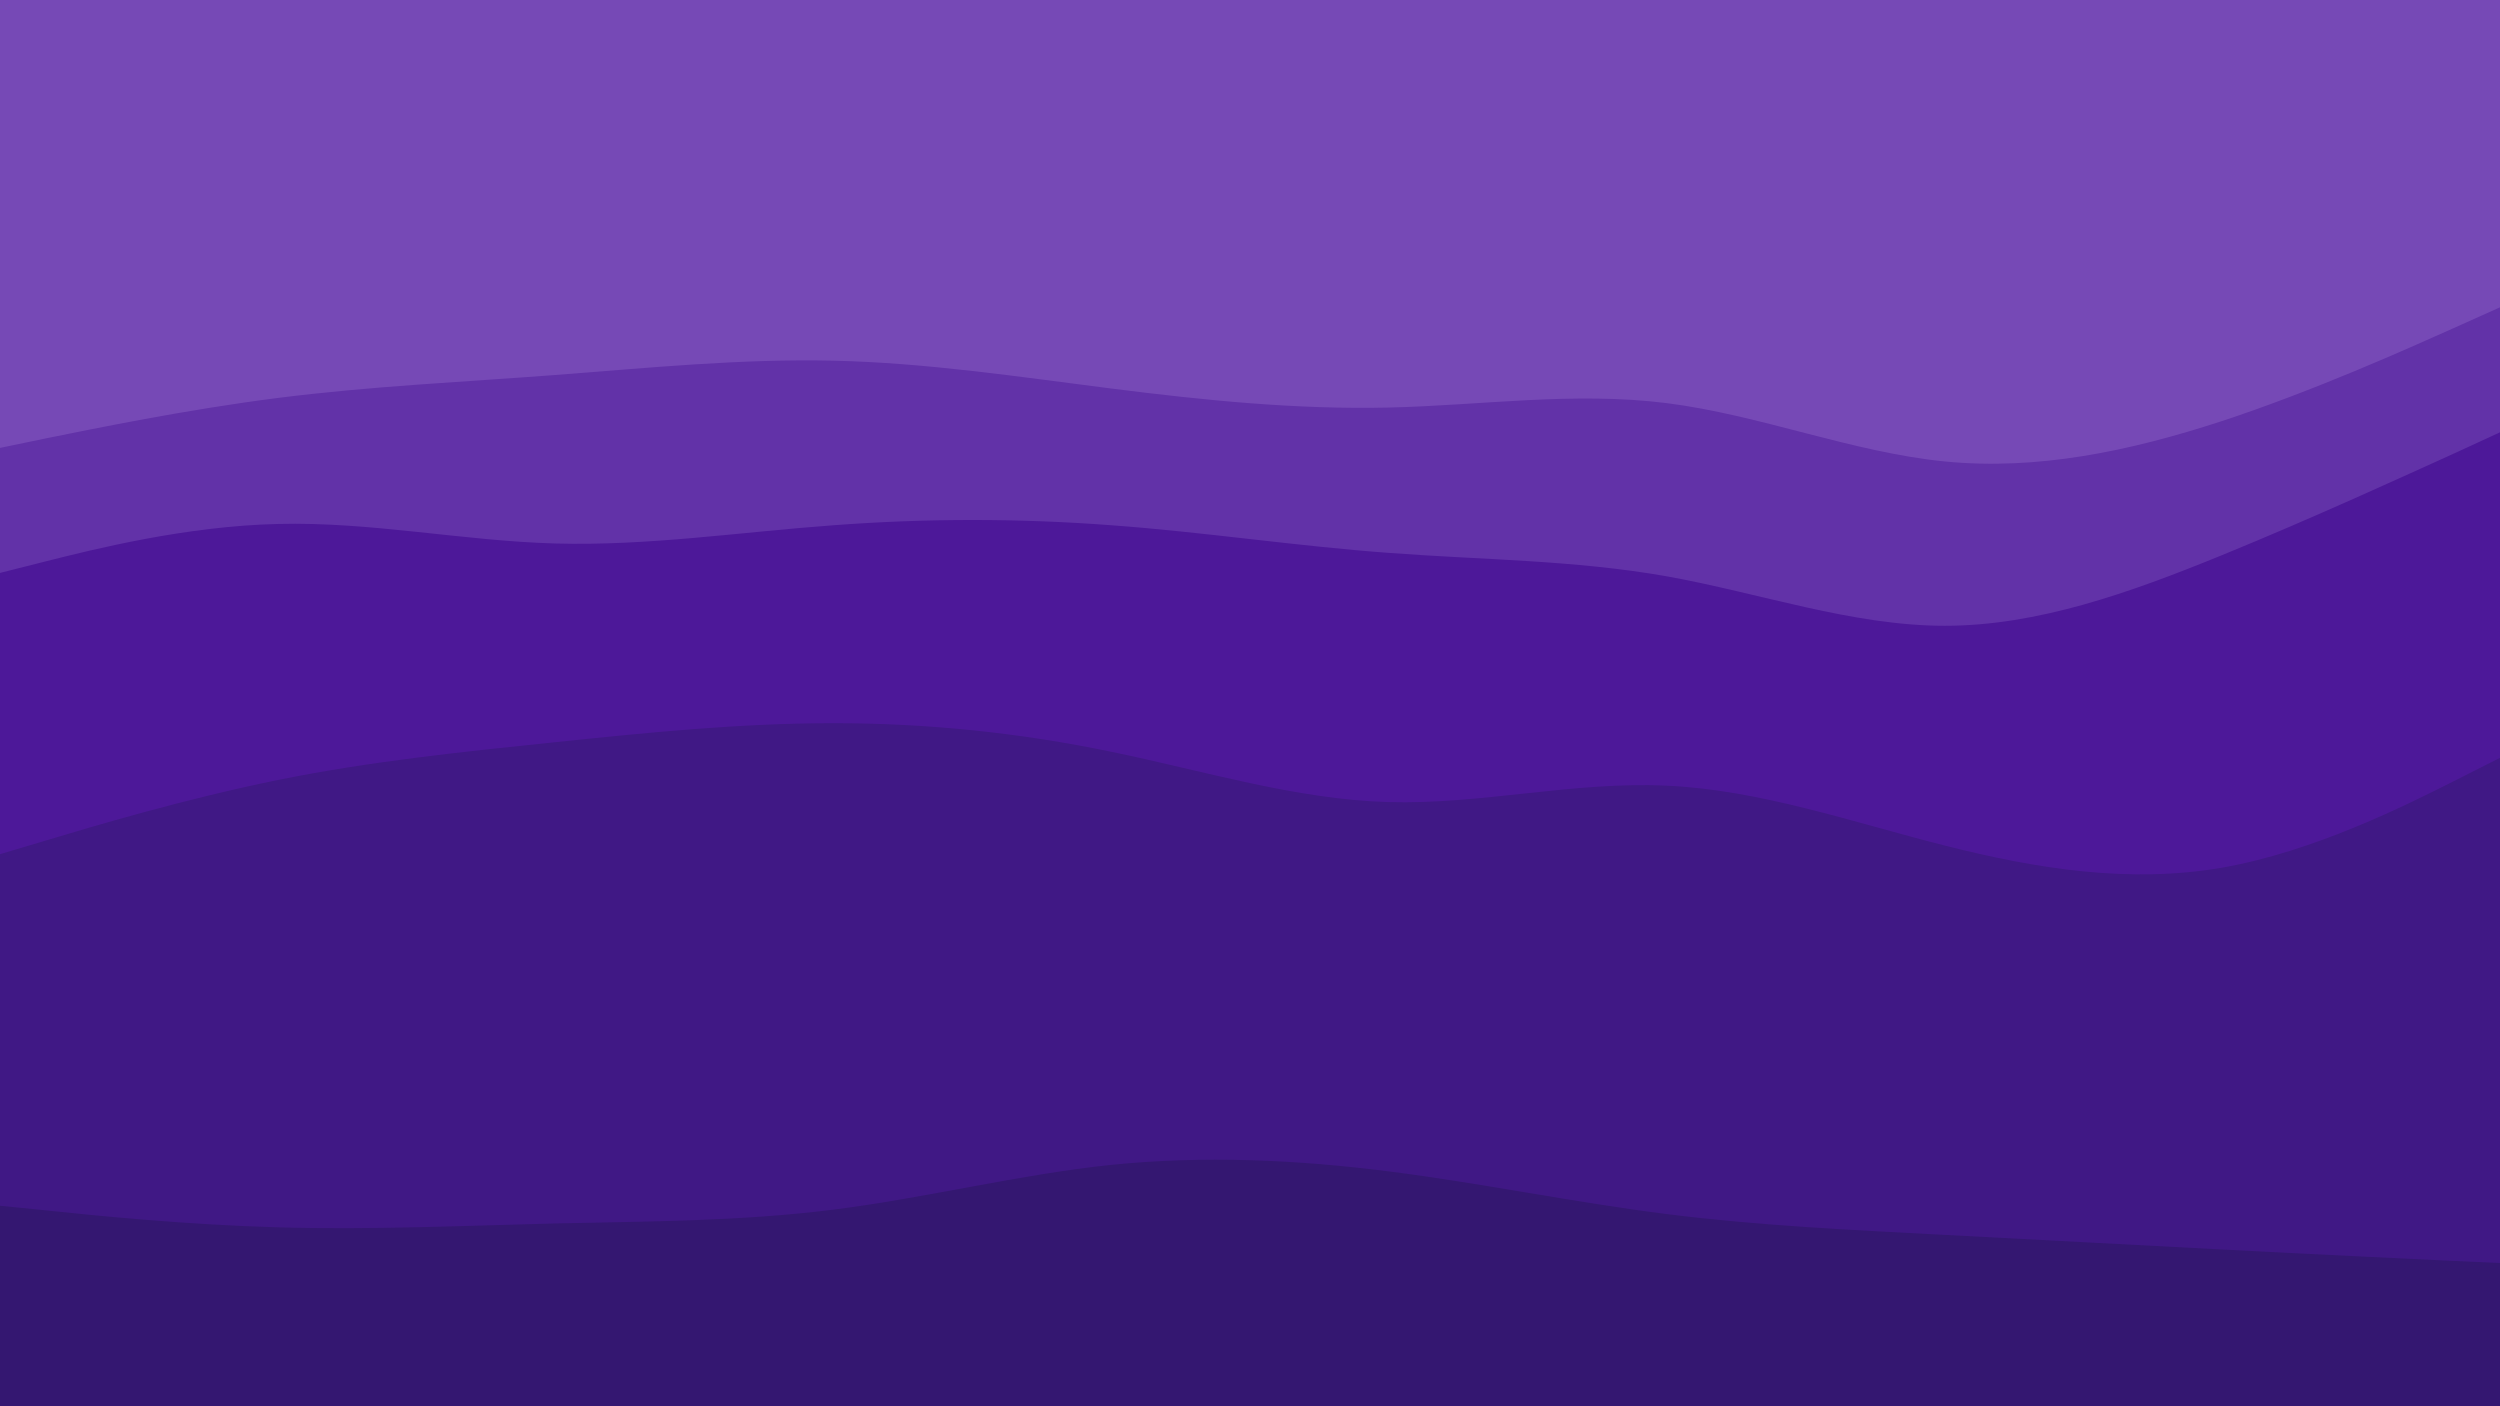 <svg id="visual" viewBox="0 0 960 540" width="960" height="540" xmlns="http://www.w3.org/2000/svg" xmlns:xlink="http://www.w3.org/1999/xlink" version="1.1"><path d="M0 174L17.8 170.3C35.7 166.7 71.3 159.3 106.8 154.8C142.3 150.3 177.7 148.7 213.2 146C248.7 143.3 284.3 139.7 320 140.5C355.7 141.3 391.3 146.7 426.8 151.2C462.3 155.7 497.7 159.3 533.2 158.5C568.7 157.7 604.3 152.3 640 156.8C675.7 161.3 711.3 175.7 746.8 179.2C782.3 182.7 817.7 175.3 853.2 163.7C888.7 152 924.3 136 942.2 128L960 120L960 0L942.2 0C924.3 0 888.7 0 853.2 0C817.7 0 782.3 0 746.8 0C711.3 0 675.7 0 640 0C604.3 0 568.7 0 533.2 0C497.7 0 462.3 0 426.8 0C391.3 0 355.7 0 320 0C284.3 0 248.7 0 213.2 0C177.7 0 142.3 0 106.8 0C71.3 0 35.7 0 17.8 0L0 0Z" fill="#7649b6"></path><path d="M0 222L17.8 217.5C35.7 213 71.3 204 106.8 203.2C142.3 202.3 177.7 209.7 213.2 210.7C248.7 211.7 284.3 206.3 320 203.7C355.7 201 391.3 201 426.8 203.7C462.3 206.3 497.7 211.7 533.2 214.3C568.7 217 604.3 217 640 223.3C675.7 229.7 711.3 242.3 746.8 242.3C782.3 242.3 817.7 229.7 853.2 215.2C888.7 200.7 924.3 184.3 942.2 176.2L960 168L960 118L942.2 126C924.3 134 888.7 150 853.2 161.7C817.7 173.3 782.3 180.7 746.8 177.2C711.3 173.7 675.7 159.3 640 154.8C604.3 150.3 568.7 155.7 533.2 156.5C497.7 157.3 462.3 153.7 426.8 149.2C391.3 144.7 355.7 139.3 320 138.5C284.3 137.7 248.7 141.3 213.2 144C177.7 146.7 142.3 148.3 106.8 152.8C71.3 157.3 35.7 164.7 17.8 168.3L0 172Z" fill="#6232a8"></path><path d="M0 330L17.8 324.7C35.7 319.3 71.3 308.7 106.8 301.5C142.3 294.3 177.7 290.7 213.2 287C248.7 283.3 284.3 279.7 320 279.7C355.7 279.7 391.3 283.3 426.8 290.7C462.3 298 497.7 309 533.2 310C568.7 311 604.3 302 640 303.7C675.7 305.3 711.3 317.7 746.8 326.7C782.3 335.7 817.7 341.3 853.2 335.2C888.7 329 924.3 311 942.2 302L960 293L960 166L942.2 174.2C924.3 182.3 888.7 198.7 853.2 213.2C817.7 227.7 782.3 240.3 746.8 240.3C711.3 240.3 675.7 227.7 640 221.3C604.3 215 568.7 215 533.2 212.3C497.7 209.7 462.3 204.3 426.8 201.7C391.3 199 355.7 199 320 201.7C284.3 204.3 248.7 209.7 213.2 208.7C177.7 207.7 142.3 200.3 106.8 201.2C71.3 202 35.7 211 17.8 215.5L0 220Z" fill="#4d1899"></path><path d="M0 465L17.8 466.8C35.7 468.7 71.3 472.3 106.8 473.3C142.3 474.3 177.7 472.7 213.2 471.8C248.7 471 284.3 471 320 466.5C355.7 462 391.3 453 426.8 449.3C462.3 445.7 497.7 447.3 533.2 451.8C568.7 456.3 604.3 463.7 640 468.2C675.7 472.7 711.3 474.3 746.8 476.2C782.3 478 817.7 480 853.2 481.8C888.7 483.7 924.3 485.3 942.2 486.2L960 487L960 291L942.2 300C924.3 309 888.7 327 853.2 333.2C817.7 339.3 782.3 333.7 746.8 324.7C711.3 315.7 675.7 303.3 640 301.7C604.3 300 568.7 309 533.2 308C497.7 307 462.3 296 426.8 288.7C391.3 281.3 355.7 277.7 320 277.7C284.3 277.7 248.7 281.3 213.2 285C177.7 288.7 142.3 292.3 106.8 299.5C71.3 306.7 35.7 317.3 17.8 322.7L0 328Z" fill="#401885"></path><path d="M0 541L17.8 541C35.7 541 71.3 541 106.8 541C142.3 541 177.7 541 213.2 541C248.7 541 284.3 541 320 541C355.7 541 391.3 541 426.8 541C462.3 541 497.7 541 533.2 541C568.7 541 604.3 541 640 541C675.7 541 711.3 541 746.8 541C782.3 541 817.7 541 853.2 541C888.7 541 924.3 541 942.2 541L960 541L960 485L942.2 484.2C924.3 483.3 888.7 481.7 853.2 479.8C817.7 478 782.3 476 746.8 474.2C711.3 472.3 675.7 470.7 640 466.2C604.3 461.7 568.7 454.3 533.2 449.8C497.7 445.3 462.3 443.7 426.8 447.3C391.3 451 355.7 460 320 464.5C284.3 469 248.7 469 213.2 469.8C177.7 470.7 142.3 472.3 106.8 471.3C71.3 470.3 35.7 466.7 17.8 464.8L0 463Z" fill="#341771"></path></svg>
